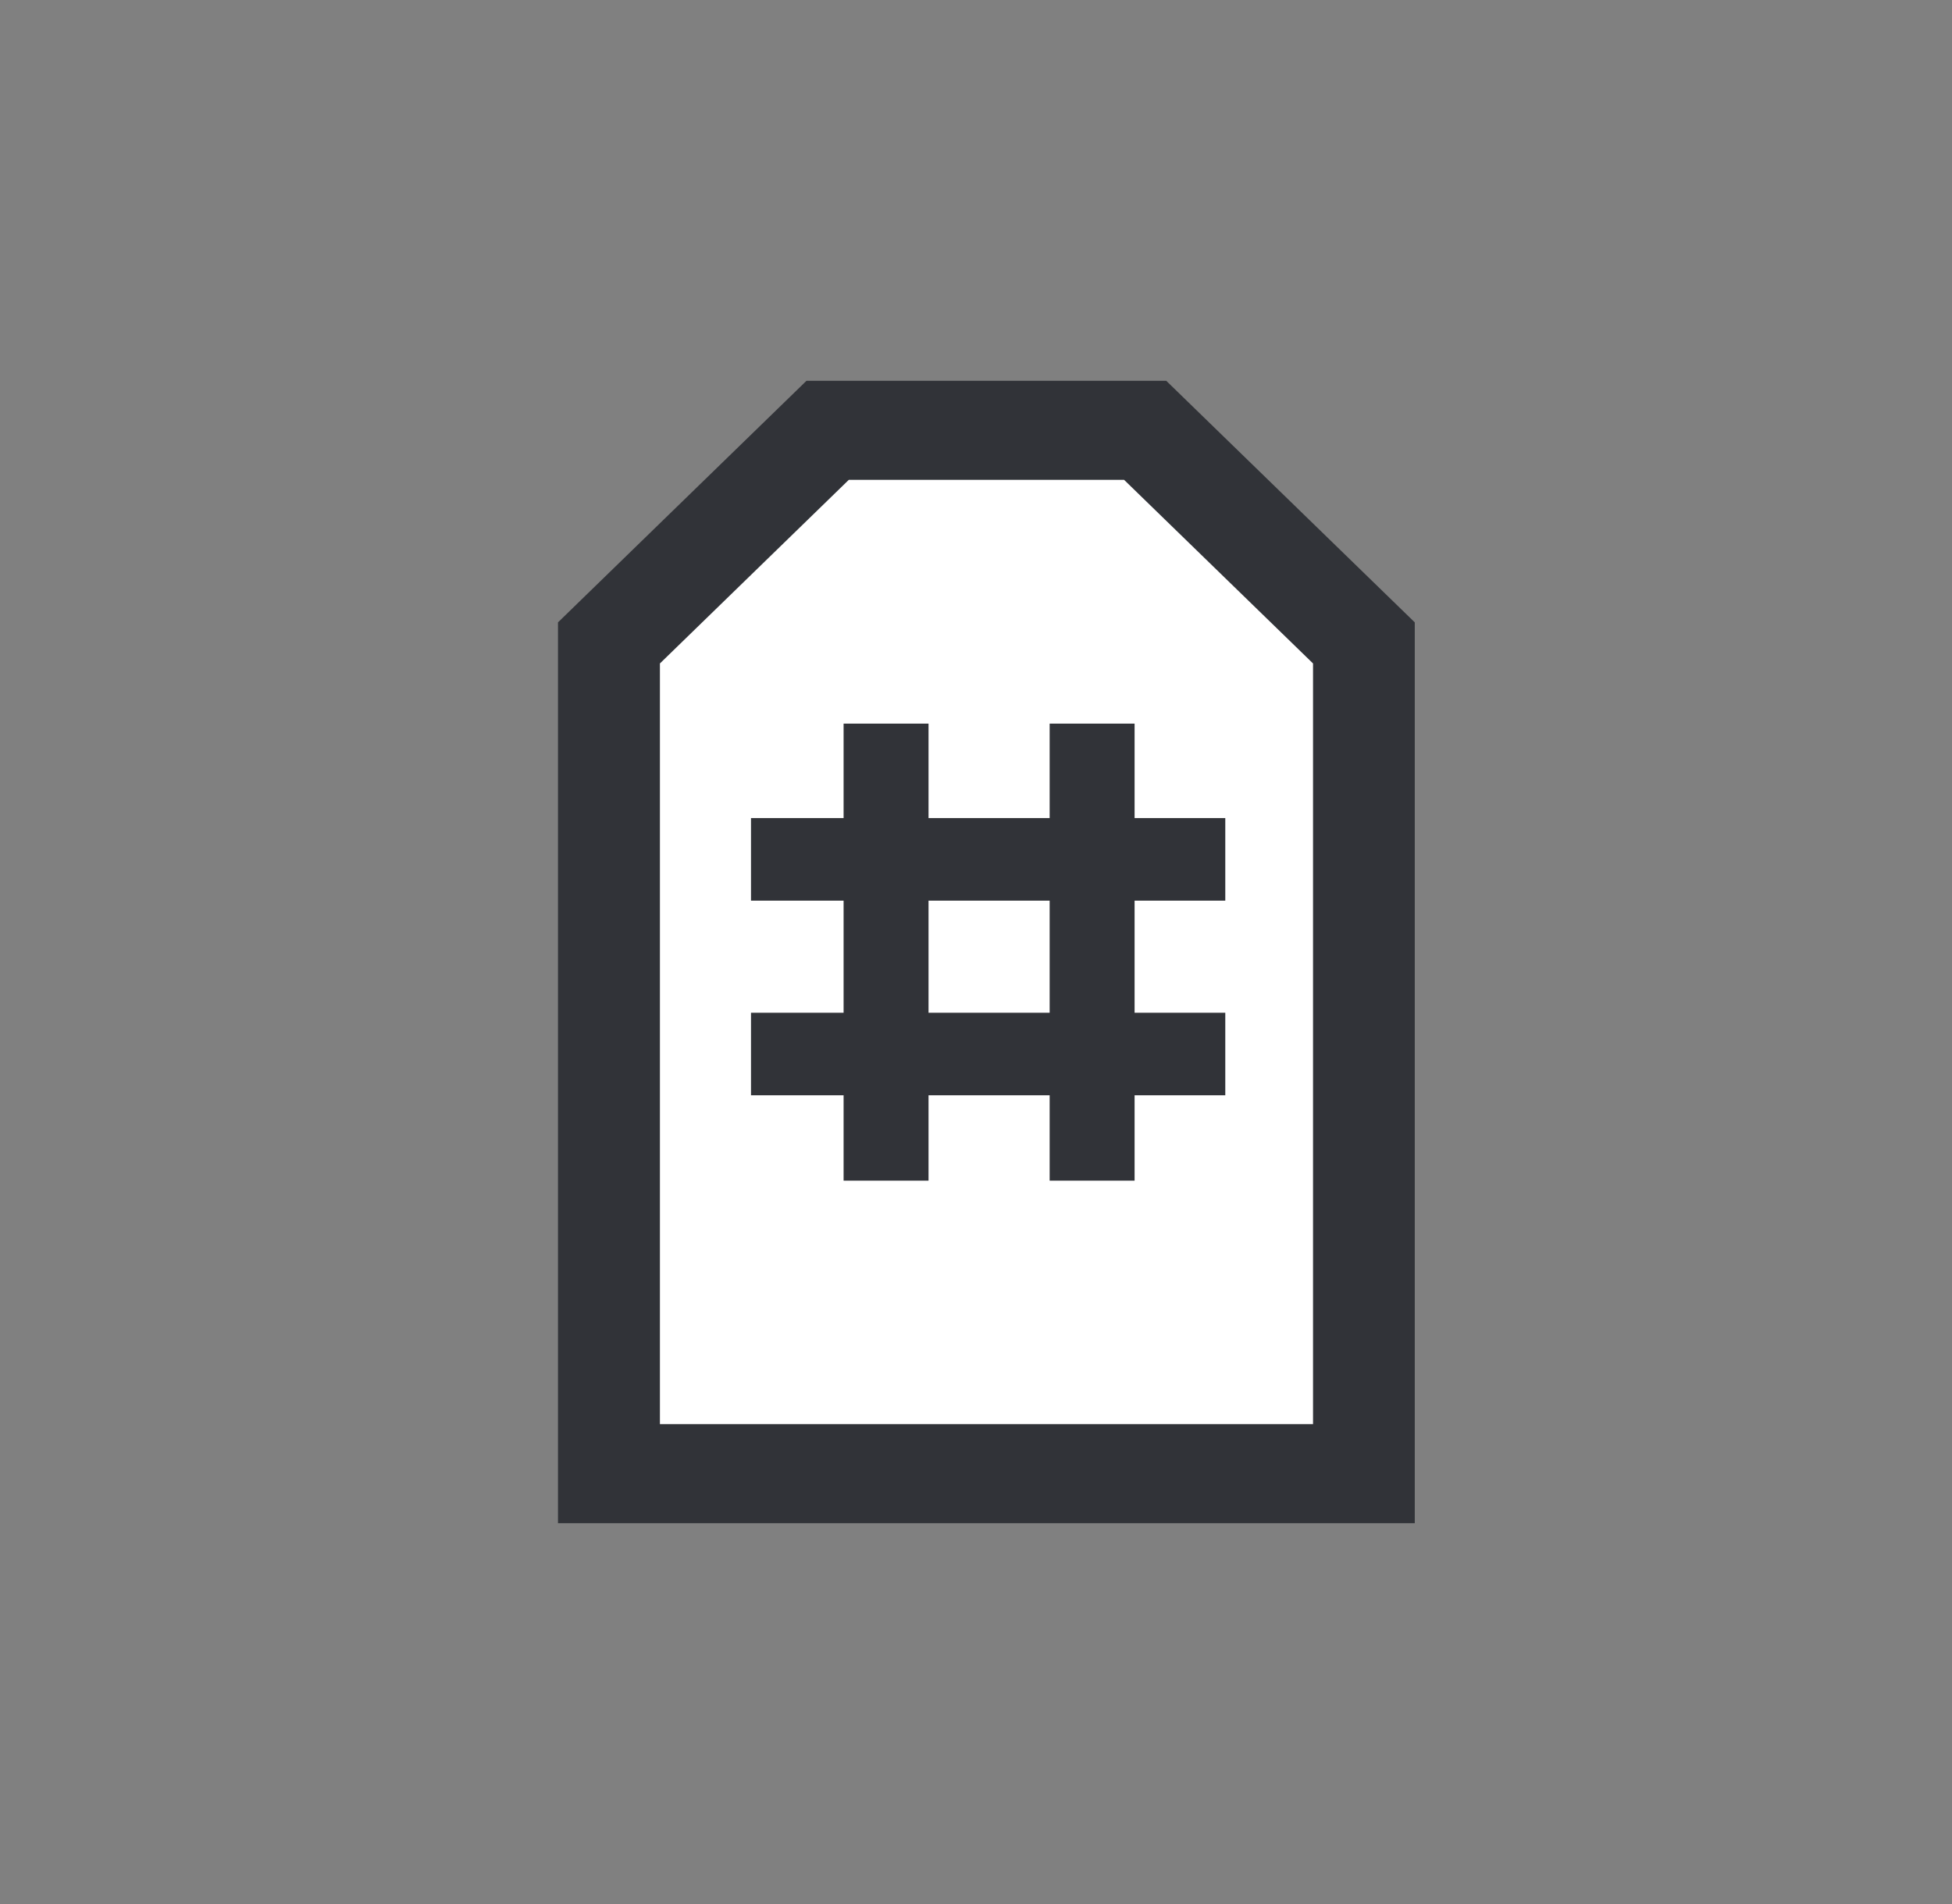 <svg width="41" height="40" viewBox="0 0 41 40" fill="none" xmlns="http://www.w3.org/2000/svg">
<rect x="0" y="0" width="41" height="40" fill="#808080" stroke="none"/>
<path d="M28.65 30.962V13.507L24.055 9.043H17.383L12.791 13.507V30.962H28.65Z" fill="white"/>
<path d="M29.72 32H11.72V13.075L16.939 8H24.496L29.716 13.075V32H29.72ZM13.861 29.919H27.579V13.938L23.611 10.081H17.828L13.861 13.938V29.919Z" fill="#313338"/>
<path d="M25.736 21.276H23.831V18.921H25.736V17.186H23.831V15.202H22.047V17.186H19.503V15.202H17.719V17.186H15.774V18.921H17.719V21.276H15.774V23.01H17.719V24.803H19.503V23.01H22.047V24.803H23.831V23.01H25.736V21.276ZM22.047 21.276H19.503V18.921H22.047V21.276Z" fill="#313338"/>
</svg>
